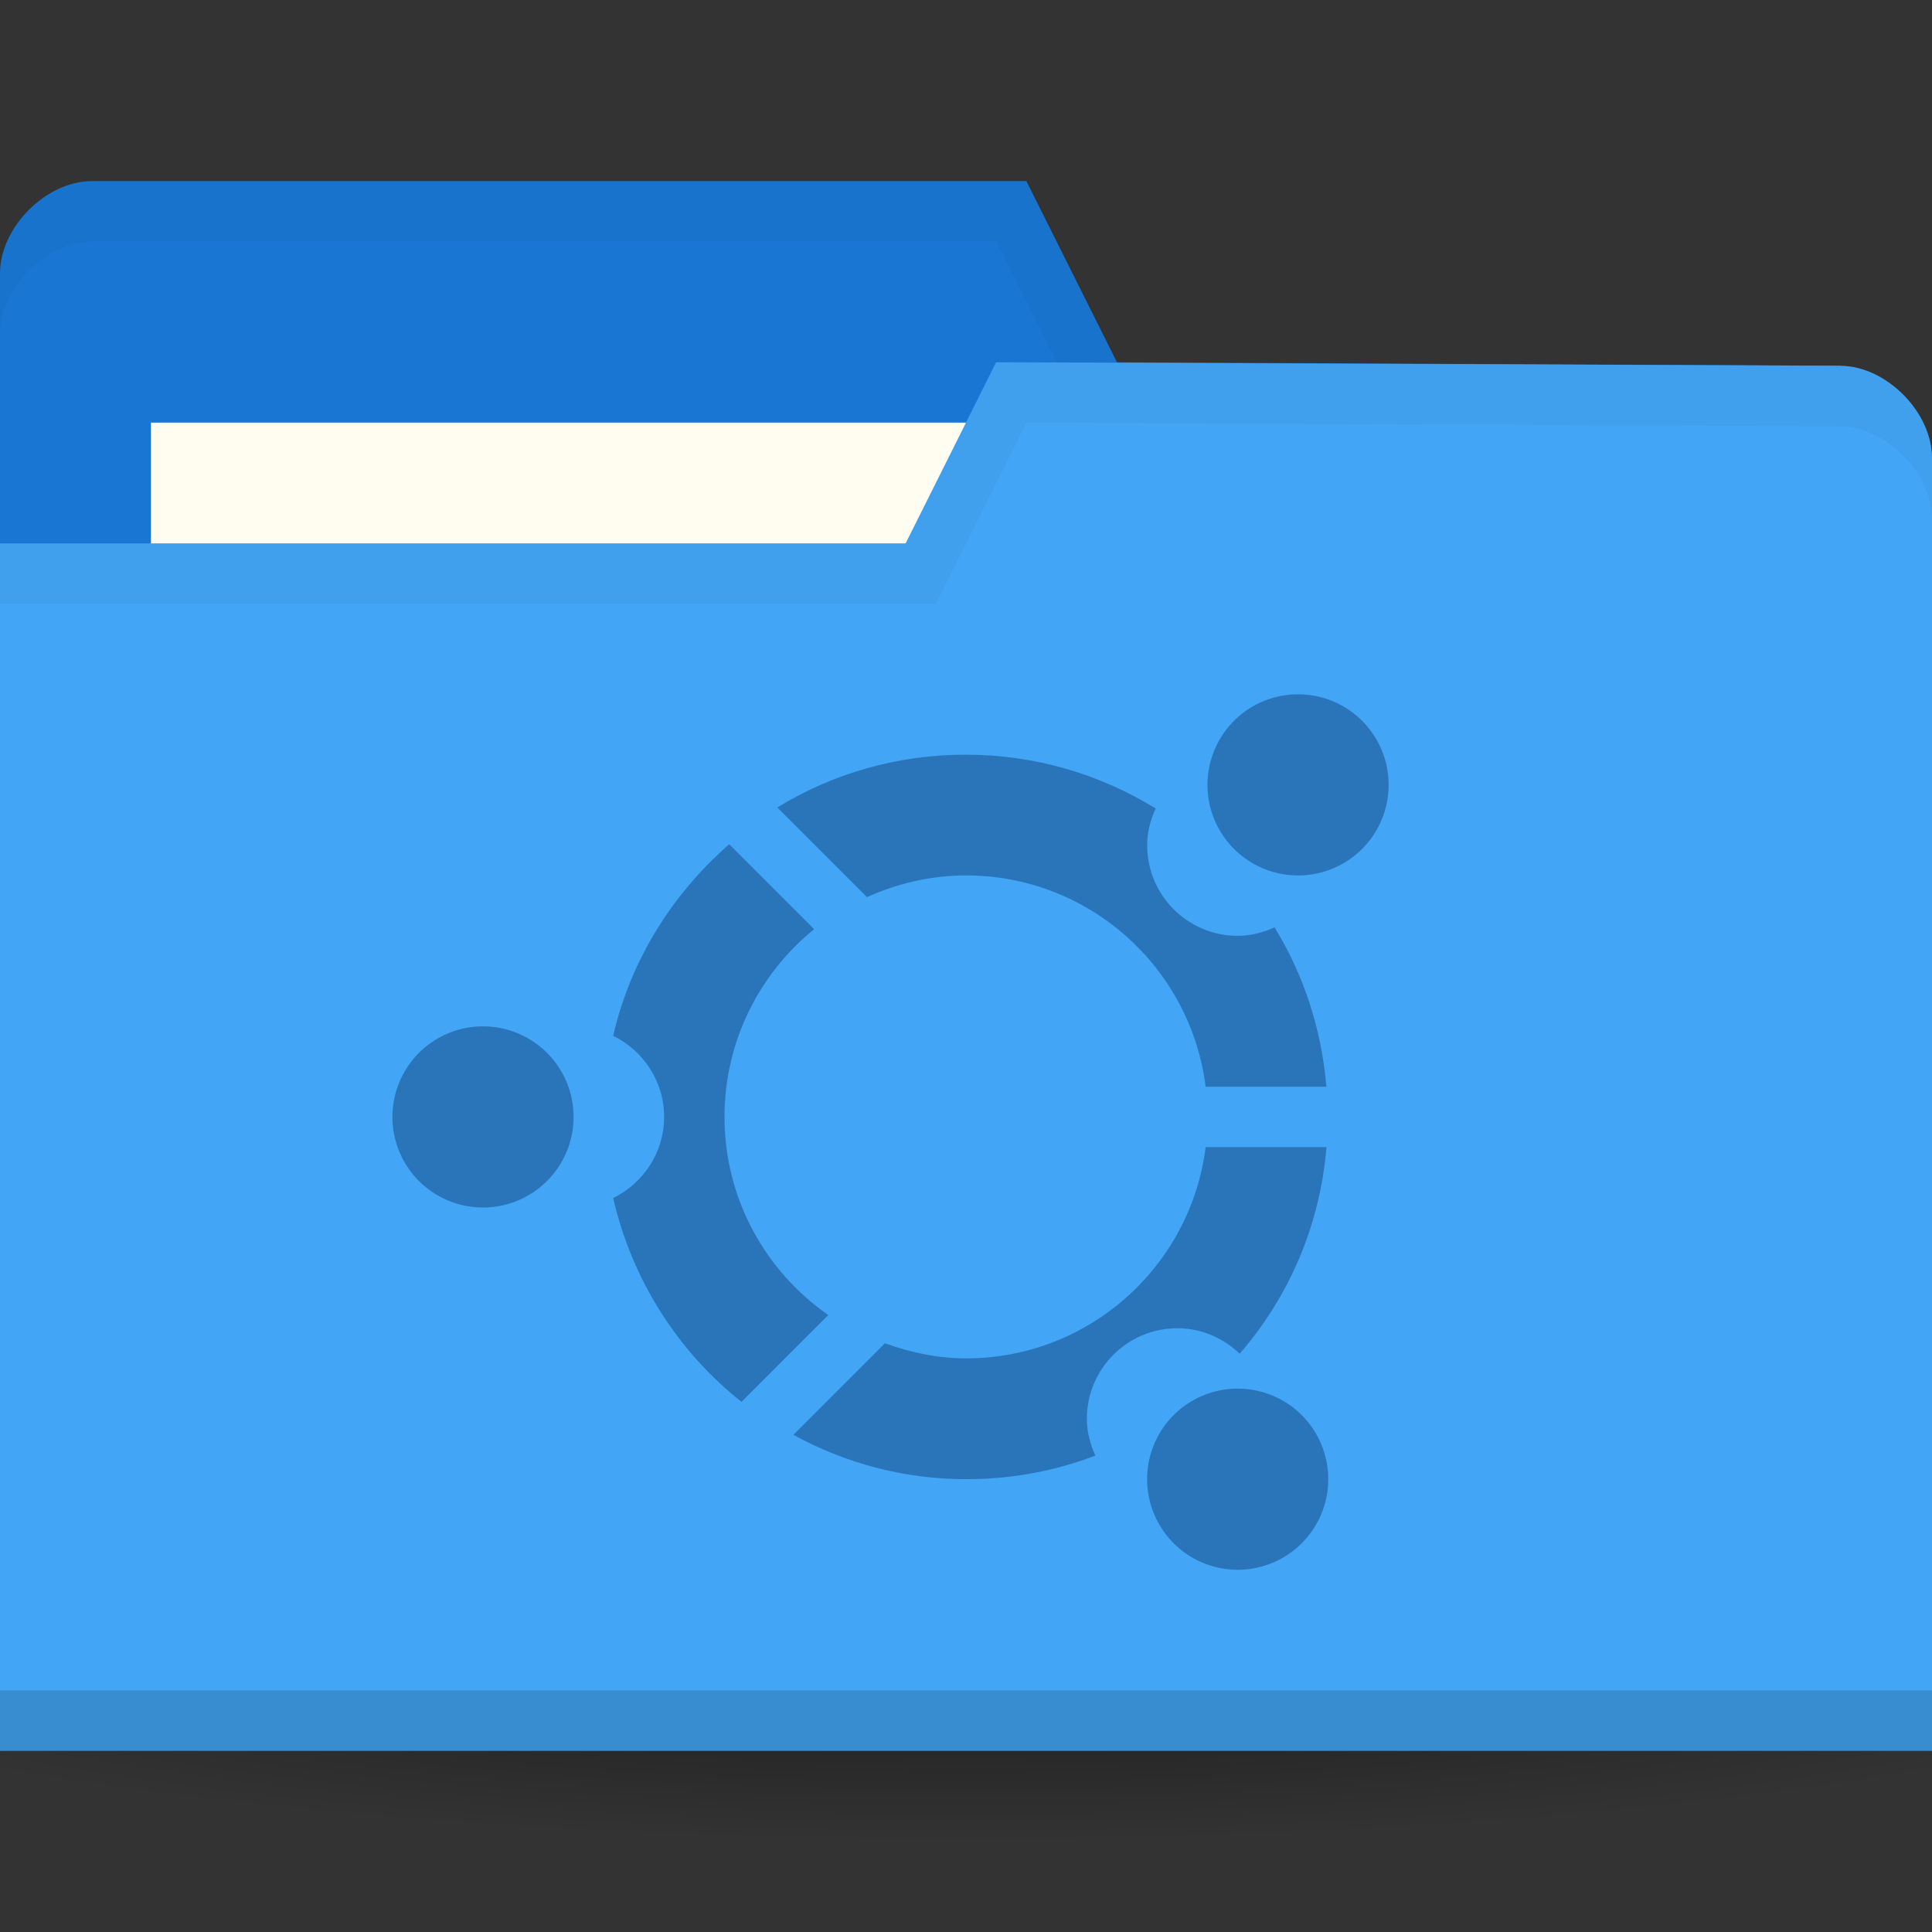 <!-- Created with Inkscape (http://www.inkscape.org/) -->
<svg xmlns="http://www.w3.org/2000/svg" viewBox="0 0 256 256">
 <rect x="0" y="0" width="256" height="256" fill="#333333" stroke="none"/>
 <defs>
  <radialGradient id="radialGradient3816" cx="-25" cy="203.5" r="35" gradientTransform="matrix(1,0,0,0.786,0,43.607)" gradientUnits="userSpaceOnUse">
   <stop style="stop-color:#000;stop-opacity:1"/>
   <stop offset="1" style="stop-color:#000;stop-opacity:0"/>
  </radialGradient>
 </defs>
 <g transform="translate(0,-796.362)">
  <path d="m 10 203.5 a 35 27.5 0 1 1 -70 0 35 27.5 0 1 1 70 0 z" transform="matrix(5.086,0,0,1.091,255.143,788.362)" style="fill:url(#radialGradient3816);opacity:0.55;fill-opacity:1;stroke:none"/>
  <path d="m 0 832.6 0 171.29 256 0 0 -85.65 -12.19 -73.41 l -95.81 -0.47 l -12 -24 -123.81 0 c -6.095 0 -12.19 6.118 -12.19 12.235 z" style="fill:#1976d2;fill-opacity:1;stroke:none"/>
  <rect width="126.29" height="47.529" x="20" y="852.36" style="fill:#fffdf0;fill-opacity:1;stroke:none"/>
  <path d="m 12.25 820.36 c -6.095 0 -12.25 6.132 -12.25 12.25 l 0 8 c 0 -6.118 6.155 -12.25 12.25 -12.25 l 119.75 0 12 24 99.75 0.5 12.25 73.38 0 -8 -12.25 -73.38 -95.75 -0.5 -12 -24 z" style="fill:#000;opacity:0.03;fill-opacity:1;stroke:none"/>
  <path d="m 256 857.07 0 171.29 -256 0 0 -160 120 0 12 -24 111.81 0.47 c 6.095 0 12.19 6.118 12.19 12.236 z" style="fill:#42a5f5;fill-opacity:1;stroke:none"/>
  <path d="m 0 1020.36 0 8 256 0 0 -8 z" style="fill:#000;opacity:0.15;fill-opacity:1;stroke:none"/>
  <path d="m 132 844.36 -12 24 -120 0 0 8 124 0 12 -24 107.75 0.5 c 6.095 0 12.25 6.132 12.25 12.25 l 0 -8 c 0 -6.118 -6.155 -12.25 -12.25 -12.25 z" style="fill:#000;opacity:0.03;fill-opacity:1;stroke:none"/>
  <path transform="matrix(4,0,0,4,8,792.362)" d="m 17 38 a 3 3 0 1 1 -6 0 3 3 0 1 1 6 0 z" style="fill:#2a74b9;opacity:1;fill-opacity:1;stroke:none"/>
  <path d="m 128 896.36 c -9.168 0 -17.72 2.53 -25 7 l 11.875 11.875 c 4.01 -1.805 8.446 -2.875 13.13 -2.875 16.313 0 29.775 12.222 31.75 28 l 16 0 c -0.65 -7.678 -3.045 -14.902 -6.875 -21.12 -1.503 0.677 -3.12 1.125 -4.875 1.125 -6.627 0 -12 -5.372 -12 -12 0 -1.756 0.448 -3.372 1.125 -4.875 -7.308 -4.498 -15.915 -7.125 -25.12 -7.125 z m -31.375 11.875 c -7.516 6.553 -13.06 15.325 -15.375 25.375 3.981 1.953 6.75 6.02 6.75 10.75 0 4.734 -2.769 8.797 -6.75 10.75 2.49 10.827 8.567 20.331 17 27 l 11.5 -11.5 c -8.301 -5.781 -13.75 -15.367 -13.75 -26.25 c 0 -10.04 4.639 -19.01 11.875 -24.875 l -11.25 -11.25 z m 63.13 40.12 c -1.975 15.778 -15.437 28 -31.75 28 -3.783 0 -7.381 -0.795 -10.75 -2 l -12.12 12.13 c 6.808 3.72 14.571 5.875 22.875 5.875 6.05 0 11.793 -1.082 17.13 -3.125 -0.677 -1.503 -1.125 -3.12 -1.125 -4.875 0 -6.628 5.373 -12 12 -12 3.216 0 6.095 1.315 8.25 3.375 6.482 -7.483 10.637 -16.925 11.5 -27.375 l -16 0 z" style="fill:#2a74b9;opacity:1;fill-opacity:1;stroke:none"/>
  <path d="m 17 38 a 3 3 0 1 1 -6 0 3 3 0 1 1 6 0 z" transform="matrix(4,0,0,4,116,748.362)" style="fill:#2a74b9;opacity:1;fill-opacity:1;stroke:none"/>
  <path d="m 17 38 a 3 3 0 1 1 -6 0 3 3 0 1 1 6 0 z" transform="matrix(4,0,0,4,108,840.362)" style="fill:#2a74b9;opacity:1;fill-opacity:1;stroke:none"/>
 </g>
</svg>
